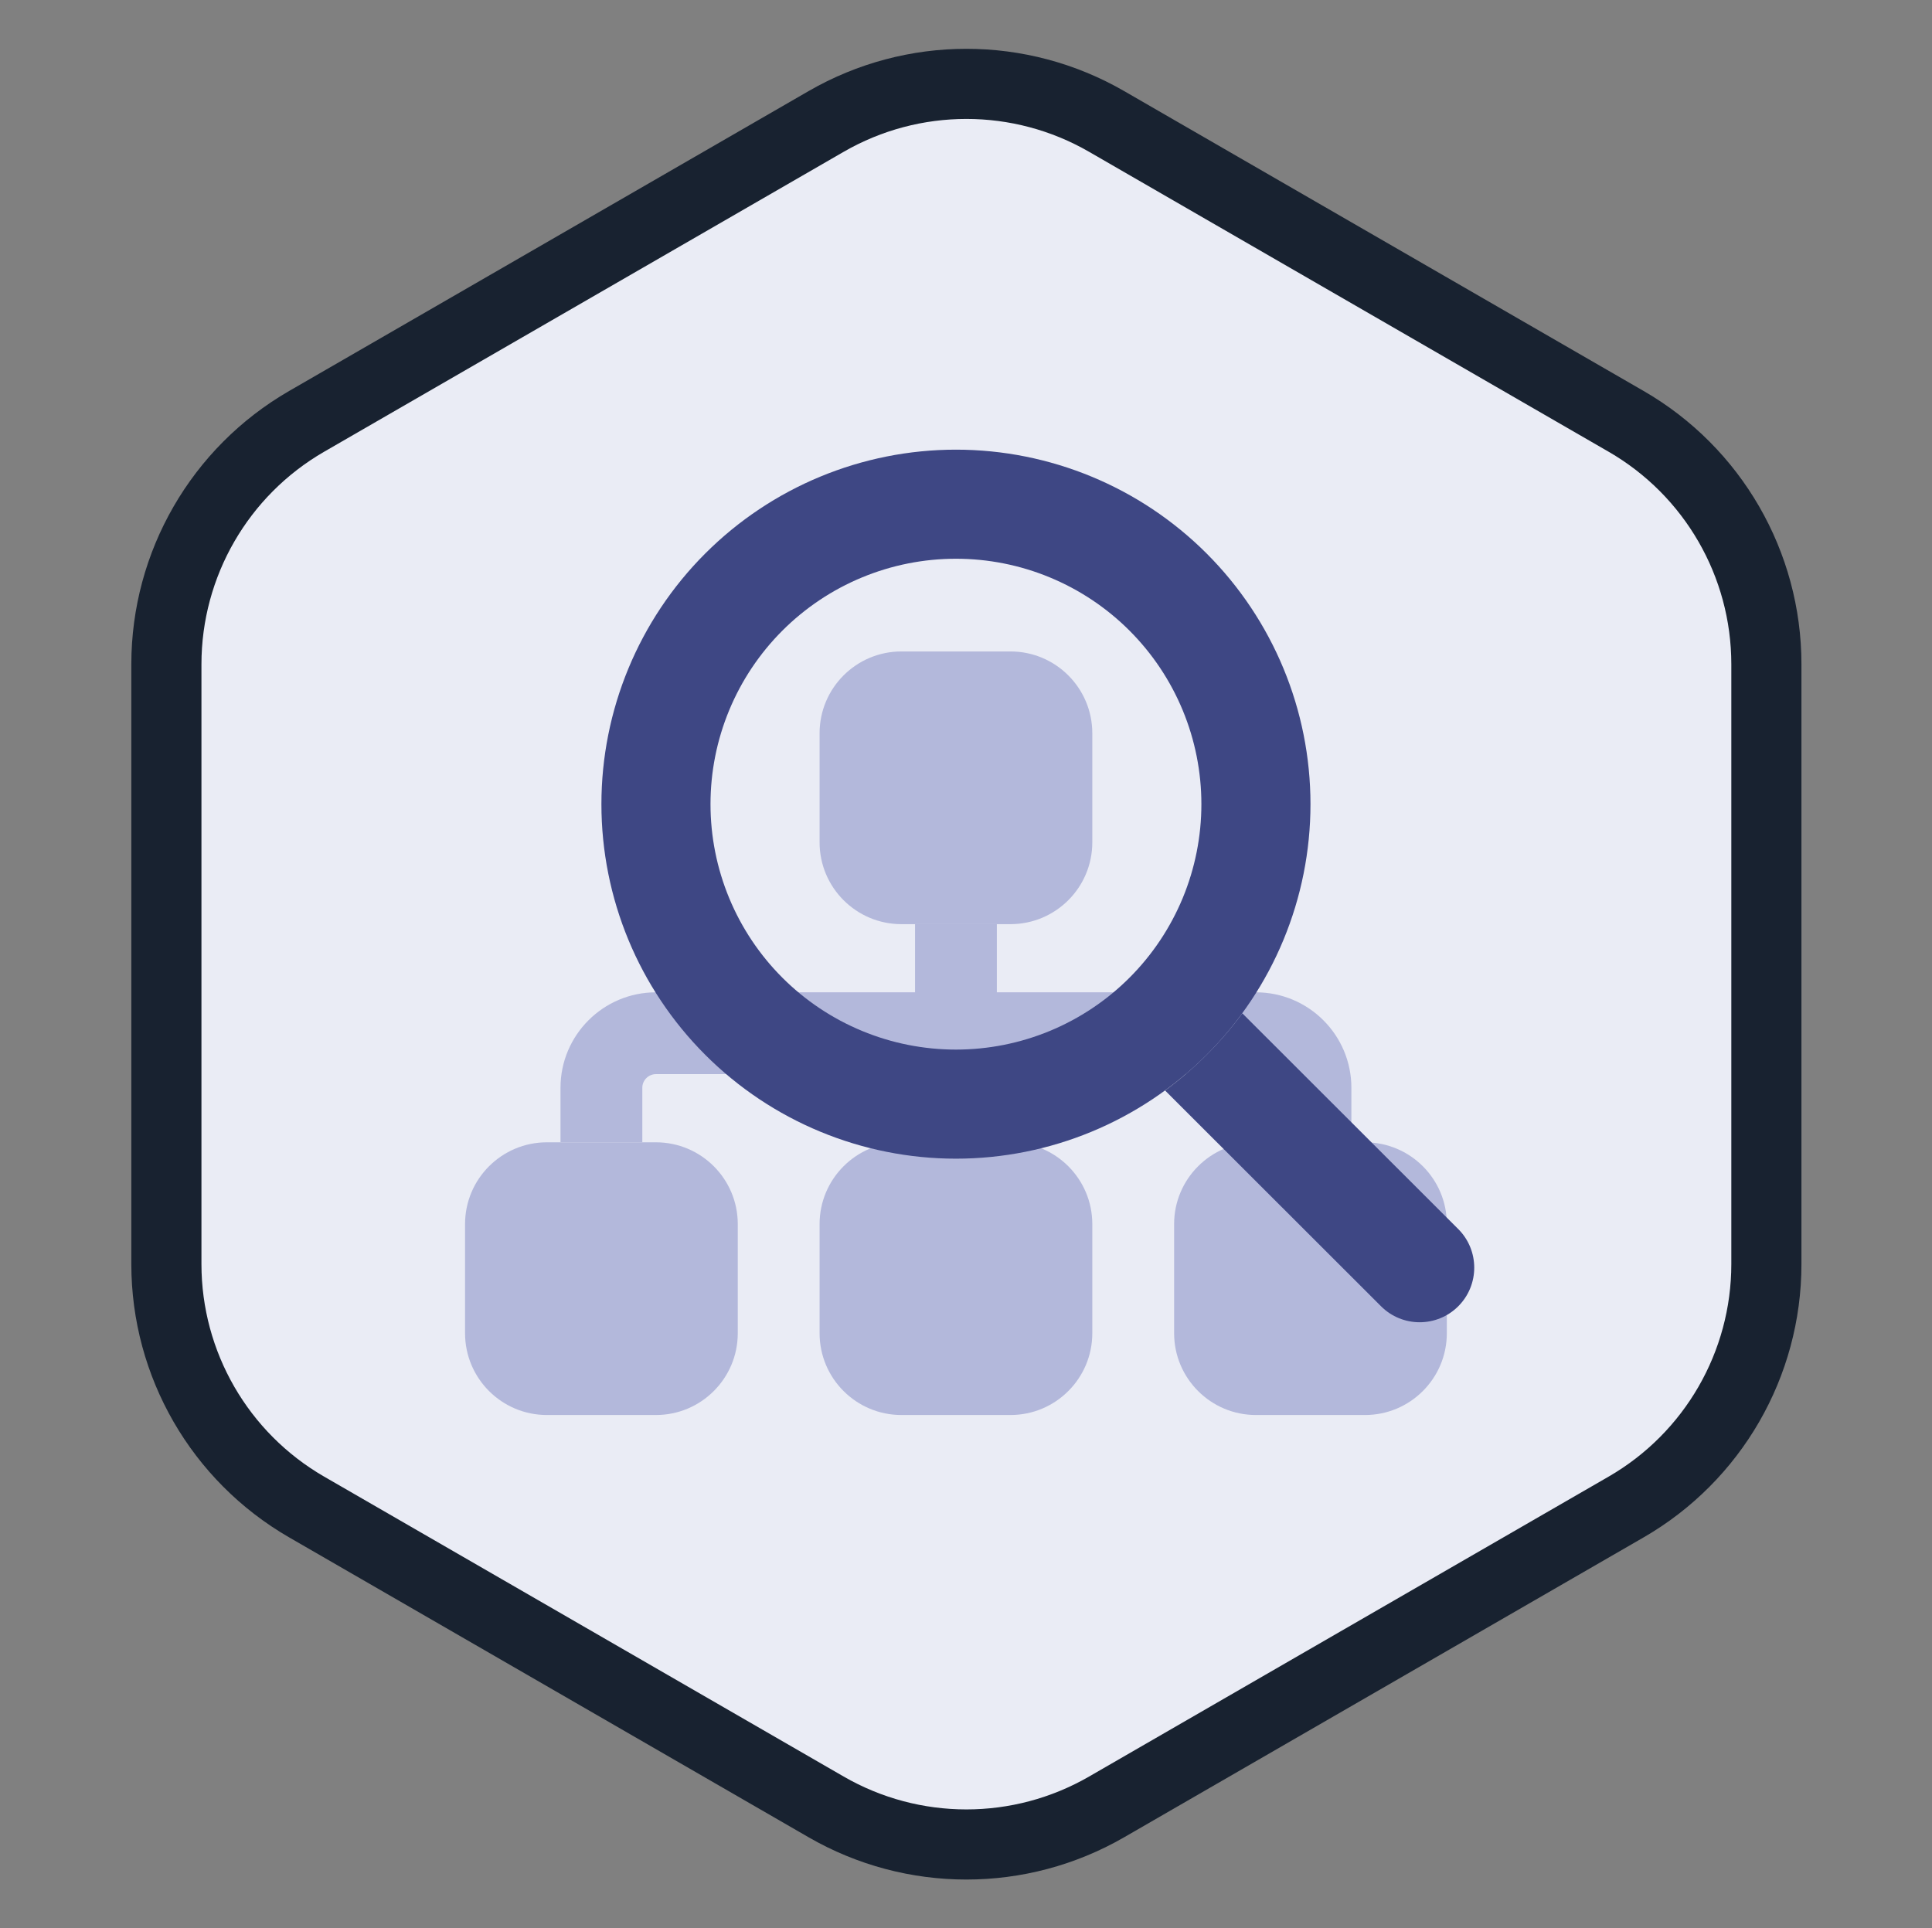 <svg width="551" height="550" viewBox="0 0 551 550" fill="none" xmlns="http://www.w3.org/2000/svg">
<rect x="0" y="0" width="551" height="550" fill="#808080" stroke="none"/>
<path d="M235.609 34.641C260.361 20.35 290.857 20.35 315.609 34.641L463.766 120.179C488.518 134.47 503.766 160.88 503.766 189.462V360.538C503.766 389.12 488.518 415.53 463.766 429.821L315.609 515.359C290.857 529.65 260.361 529.65 235.609 515.359L87.452 429.82C62.7 415.53 47.452 389.12 47.452 360.538V189.462C47.452 160.88 62.7 134.47 87.452 120.179L235.609 34.641Z" fill="#EAECF5" stroke="#182230" stroke-width="20"/>
<g clip-path="url(#clip0_1107_6711)">
<g clip-path="url(#clip1_1107_6711)">
<path d="M233.743 209.139C233.743 196.257 244.194 185.806 257.076 185.806H288.187C301.069 185.806 311.521 196.257 311.521 209.139V240.25C311.521 253.132 301.069 263.583 288.187 263.583H257.076C244.194 263.583 233.743 253.132 233.743 240.25V209.139ZM155.965 325.806H187.076C199.958 325.806 210.41 336.257 210.41 349.139V380.25C210.41 393.132 199.958 403.583 187.076 403.583H155.965C143.083 403.583 132.632 393.132 132.632 380.25V349.139C132.632 336.257 143.083 325.806 155.965 325.806ZM257.076 325.806H288.187C301.069 325.806 311.521 336.257 311.521 349.139V380.25C311.521 393.132 301.069 403.583 288.187 403.583H257.076C244.194 403.583 233.743 393.132 233.743 380.25V349.139C233.743 336.257 244.194 325.806 257.076 325.806ZM358.187 325.806H389.298C402.18 325.806 412.632 336.257 412.632 349.139V380.25C412.632 393.132 402.18 403.583 389.298 403.583H358.187C345.305 403.583 334.854 393.132 334.854 380.25V349.139C334.854 336.257 345.305 325.806 358.187 325.806Z" fill="#B3B8DB"/>
<path d="M260.965 306.361V325.805H284.298V306.361H358.187C360.326 306.361 362.076 308.111 362.076 310.25V325.805H385.41V310.25C385.41 295.229 373.208 283.027 358.187 283.027H284.298V263.583H260.965V283.027H187.076C172.055 283.027 159.854 295.229 159.854 310.25V325.805H183.187V310.25C183.187 308.111 184.937 306.361 187.076 306.361H260.965Z" fill="#B3B8DB"/>
</g>
<g clip-path="url(#clip2_1107_6711)">
<path d="M332.279 311.03L393.869 372.571C399.946 378.648 409.814 378.648 415.89 372.571C421.967 366.495 421.967 356.627 415.89 350.55L354.3 289.009C348.126 297.419 340.689 304.856 332.279 311.03Z" fill="#3E4784"/>
<path d="M272.632 159.361C281.824 159.361 290.927 161.172 299.419 164.69C307.912 168.207 315.629 173.364 322.129 179.864C328.629 186.364 333.785 194.08 337.303 202.573C340.821 211.066 342.632 220.169 342.632 229.361C342.632 238.554 340.821 247.656 337.303 256.149C333.785 264.642 328.629 272.358 322.129 278.859C315.629 285.359 307.912 290.515 299.419 294.033C290.927 297.551 281.824 299.361 272.632 299.361C263.439 299.361 254.337 297.551 245.844 294.033C237.351 290.515 229.634 285.359 223.134 278.859C216.634 272.358 211.478 264.642 207.96 256.149C204.442 247.656 202.632 238.554 202.632 229.361C202.632 220.169 204.442 211.066 207.96 202.573C211.478 194.08 216.634 186.364 223.134 179.864C229.634 173.364 237.351 168.207 245.844 164.69C254.337 161.172 263.439 159.361 272.632 159.361ZM272.632 330.472C299.448 330.472 325.166 319.819 344.128 300.857C363.09 281.895 373.743 256.177 373.743 229.361C373.743 202.545 363.09 176.827 344.128 157.865C325.166 138.903 299.448 128.25 272.632 128.25C245.815 128.25 220.097 138.903 201.135 157.865C182.173 176.827 171.521 202.545 171.521 229.361C171.521 256.177 182.173 281.895 201.135 300.857C220.097 319.819 245.815 330.472 272.632 330.472Z" fill="#3E4784"/>
</g>
</g>
<defs>
<clipPath id="clip0_1107_6711">
<rect width="372" height="284" fill="white" transform="translate(89.465 124.75)"/>
</clipPath>
<clipPath id="clip1_1107_6711">
<rect width="280" height="248.889" fill="white" transform="translate(132.632 170.25)"/>
</clipPath>
<clipPath id="clip2_1107_6711">
<rect width="248.889" height="248.889" fill="white" transform="translate(171.521 128.25)"/>
</clipPath>
</defs>
</svg>
